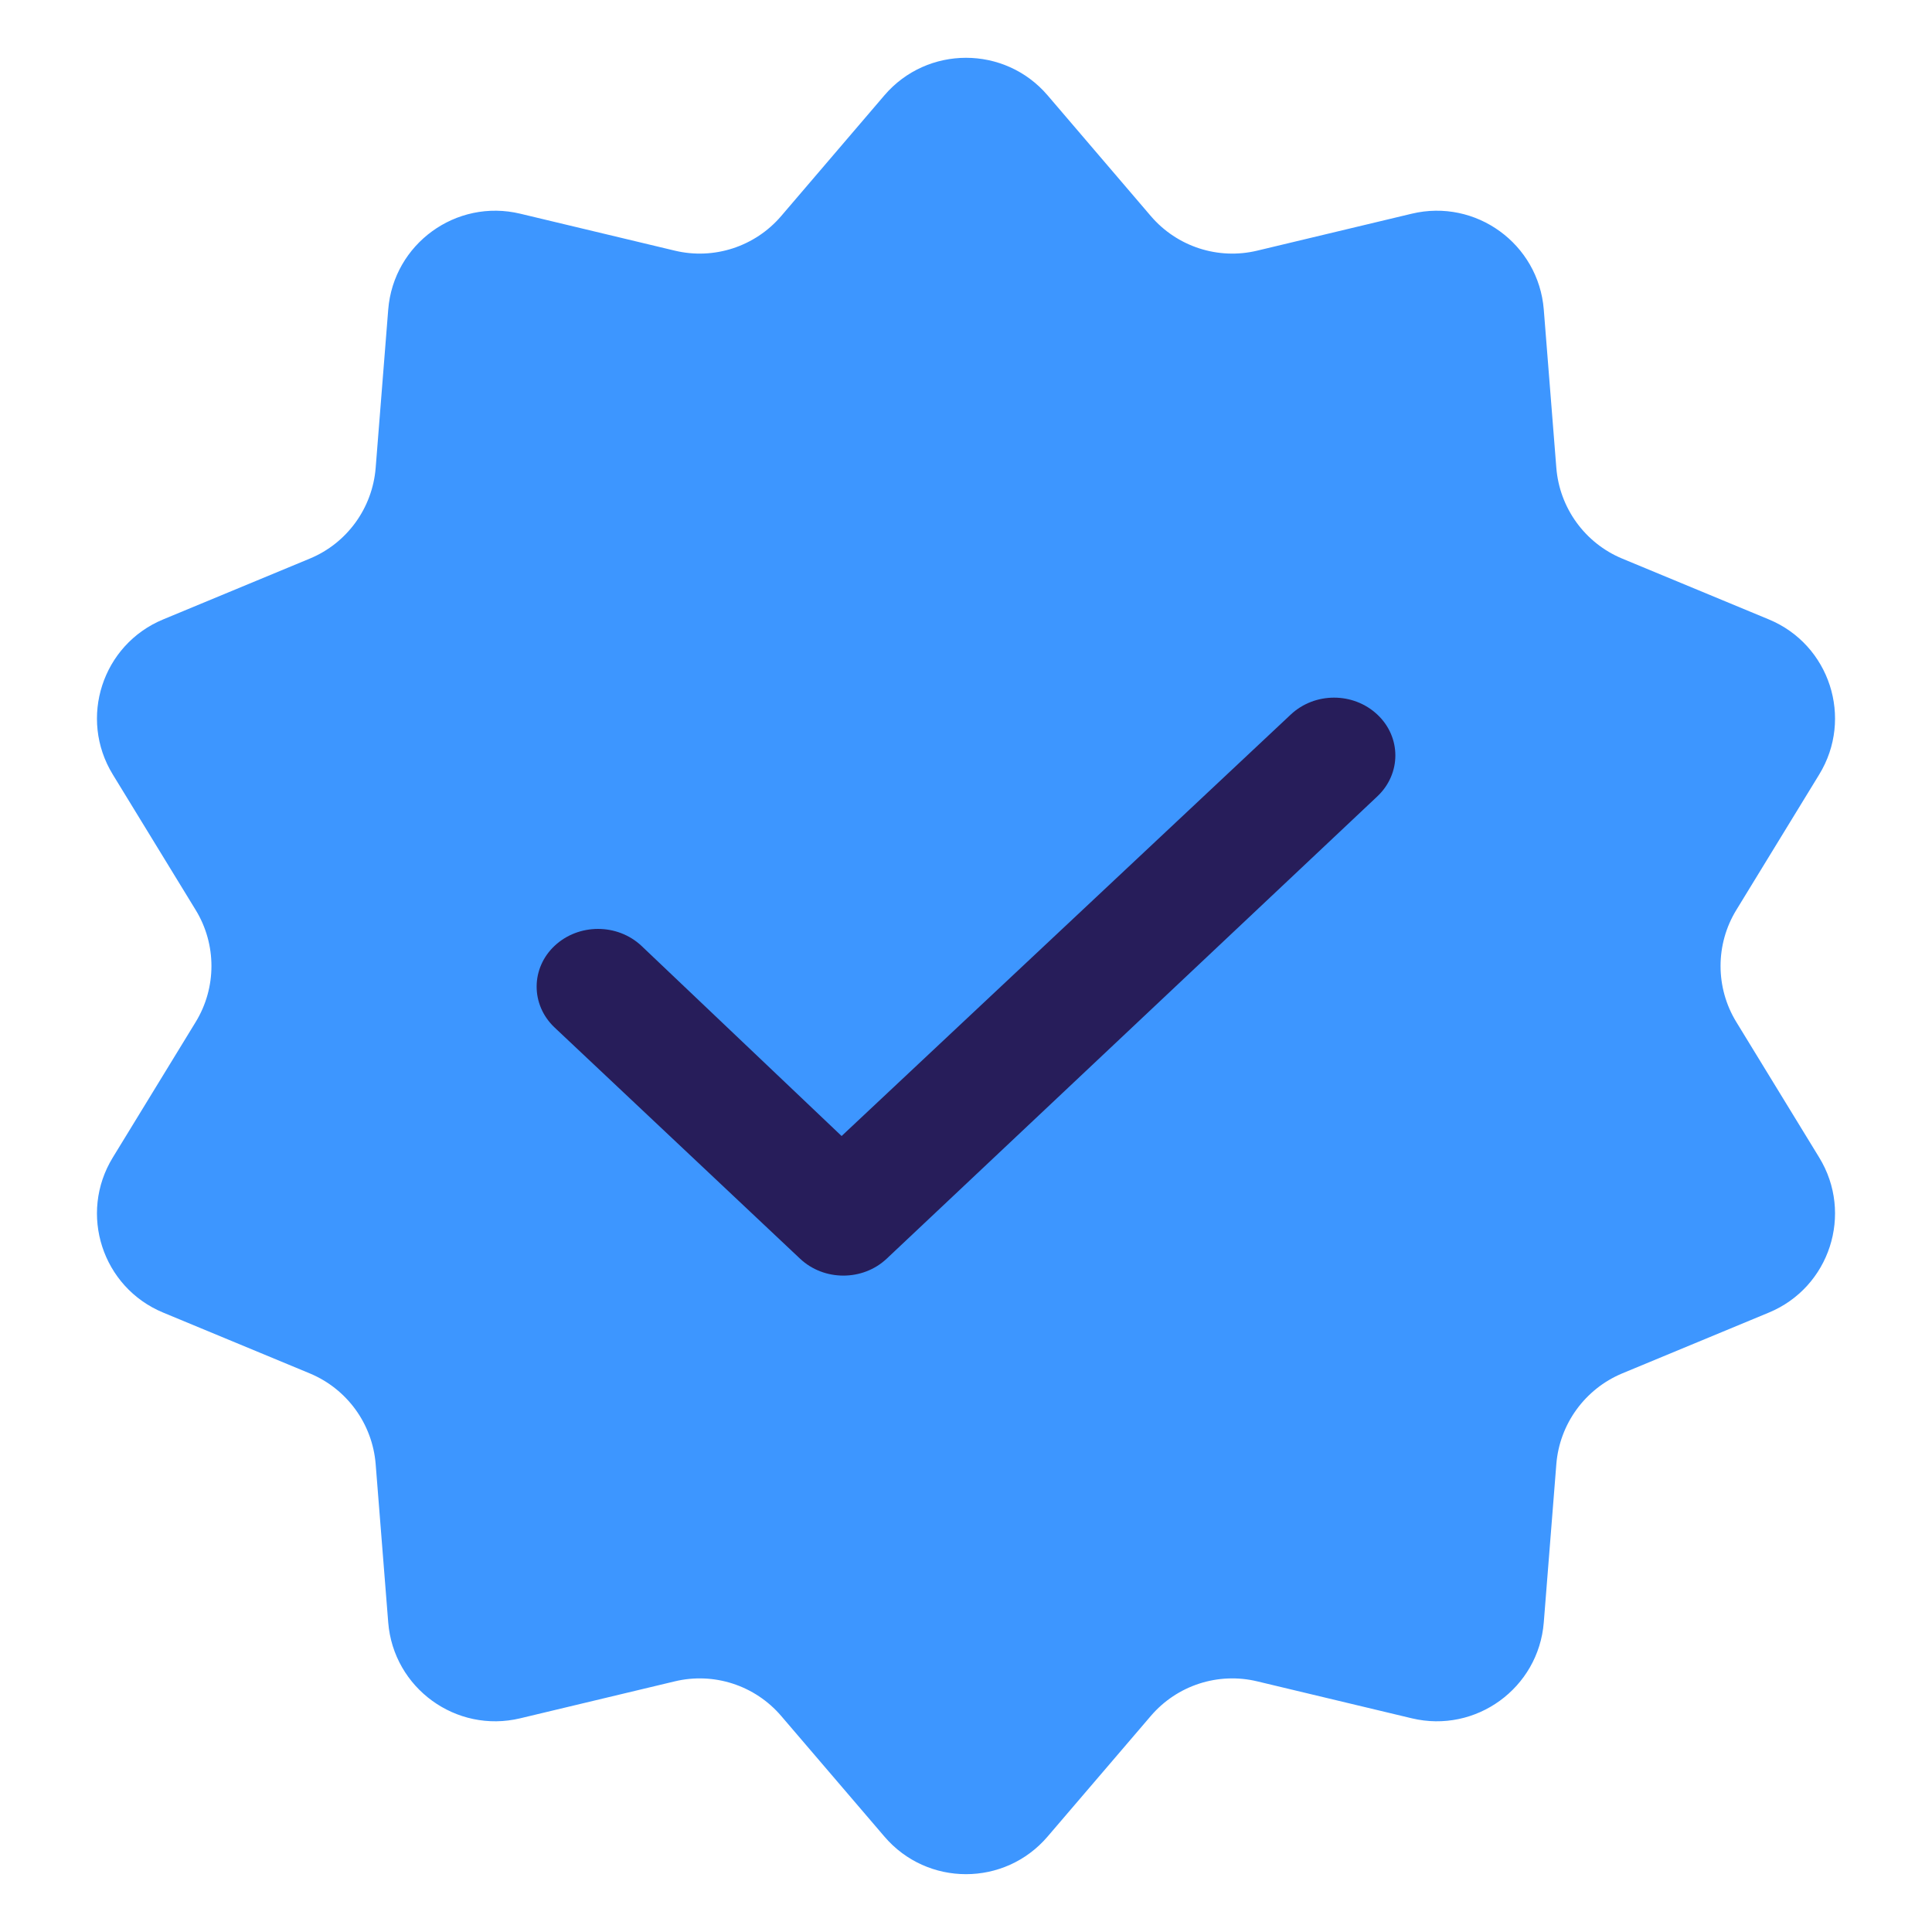 <svg width="18" height="18" viewBox="0 0 18 18" fill="none" xmlns="http://www.w3.org/2000/svg">
<path d="M8.24 0.888C8.639 0.422 9.361 0.422 9.76 0.888L10.722 2.013C10.966 2.298 11.349 2.423 11.714 2.335L13.153 1.991C13.75 1.848 14.334 2.272 14.383 2.884L14.5 4.359C14.53 4.733 14.767 5.06 15.113 5.204L16.48 5.771C17.047 6.006 17.27 6.692 16.949 7.216L16.177 8.478C15.981 8.798 15.981 9.202 16.177 9.522L16.949 10.784C17.27 11.308 17.047 11.994 16.48 12.229L15.113 12.796C14.767 12.941 14.53 13.267 14.5 13.641L14.383 15.116C14.334 15.728 13.75 16.152 13.153 16.009L11.714 15.665C11.349 15.577 10.966 15.702 10.722 15.987L9.76 17.111C9.361 17.578 8.639 17.578 8.24 17.111L7.278 15.987C7.034 15.702 6.651 15.577 6.286 15.665L4.847 16.009C4.25 16.152 3.666 15.728 3.617 15.116L3.5 13.641C3.47 13.267 3.234 12.941 2.887 12.796L1.52 12.229C0.953 11.994 0.73 11.308 1.051 10.784L1.823 9.522C2.019 9.202 2.019 8.798 1.823 8.478L1.051 7.216C0.73 6.692 0.953 6.006 1.52 5.771L2.887 5.204C3.234 5.06 3.47 4.733 3.5 4.359L3.617 2.884C3.666 2.272 4.25 1.848 4.847 1.991L6.286 2.335C6.651 2.423 7.034 2.298 7.278 2.013L8.24 0.888Z" fill="#3D96FF"/>
<path d="M12.833 6.658C13.056 6.868 13.056 7.208 12.833 7.419L8.261 11.727C8.038 11.937 7.677 11.937 7.454 11.727L5.167 9.573C4.944 9.362 4.944 9.022 5.167 8.812C5.391 8.602 5.752 8.602 5.976 8.812L7.841 10.584L12.025 6.658C12.249 6.447 12.609 6.447 12.833 6.658Z" fill="#271D5A"/>
</svg>
